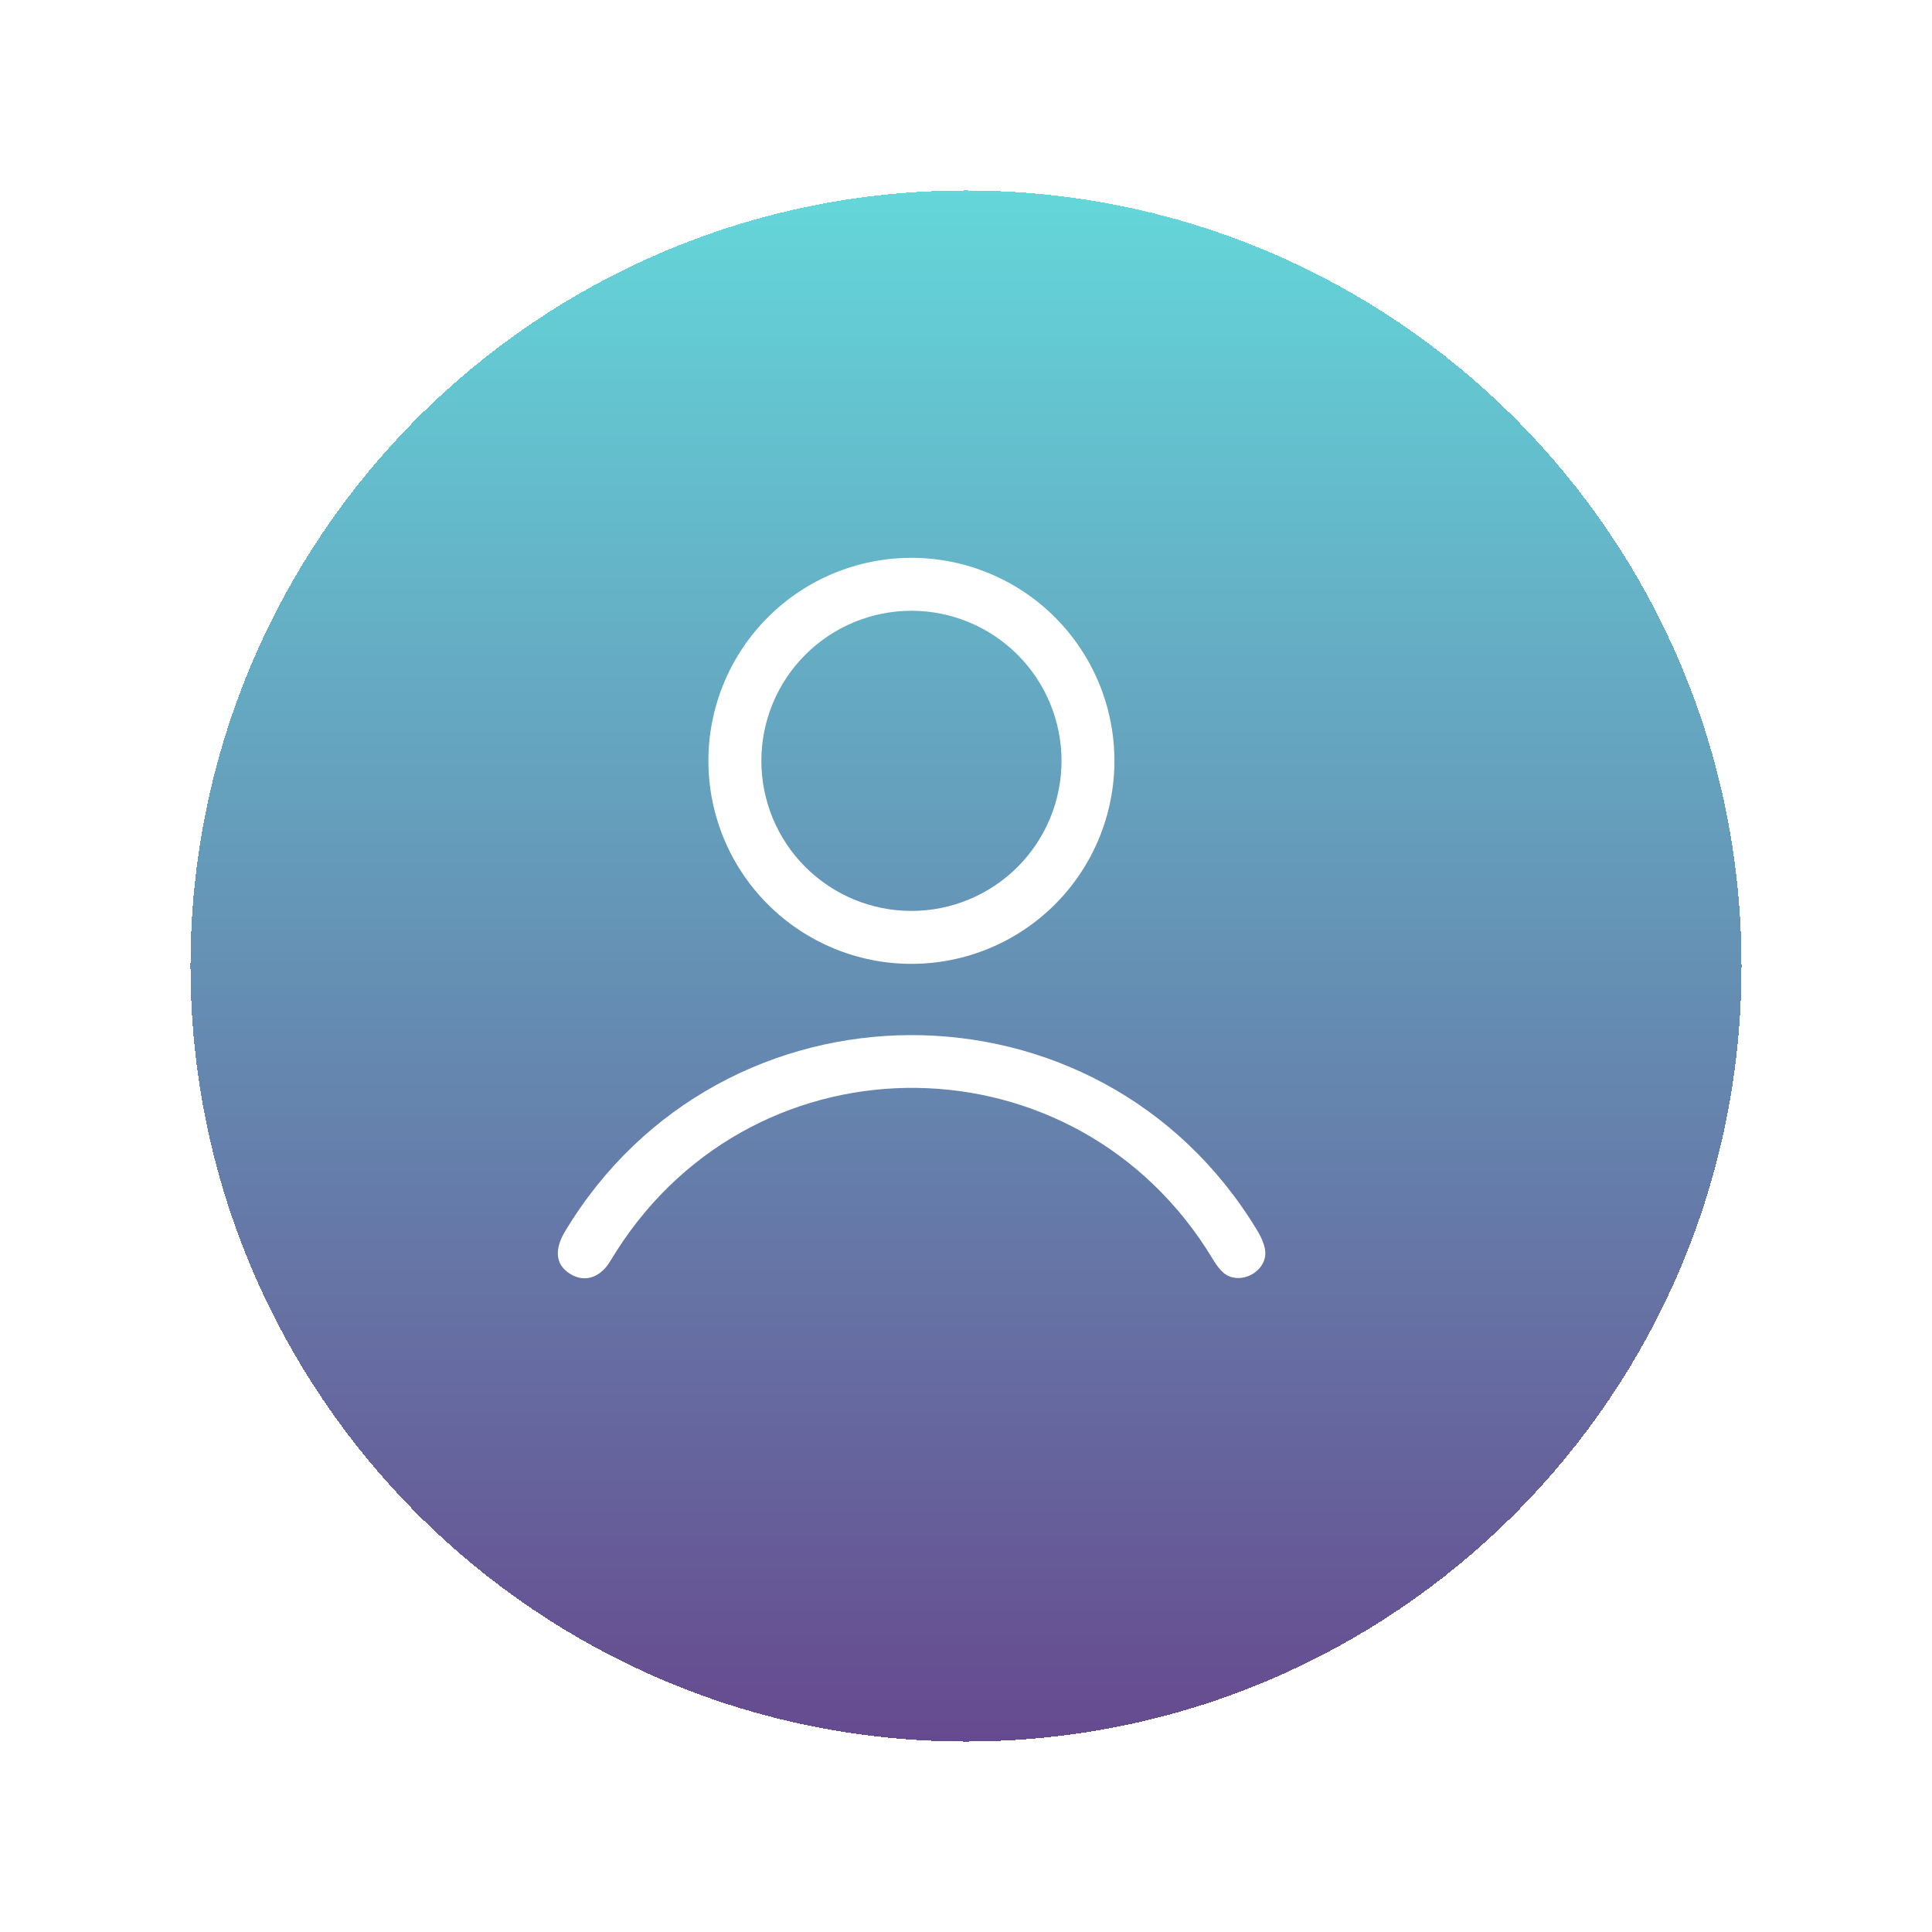 <svg width="142" height="142" viewBox="0 0 142 142" fill="none" xmlns="http://www.w3.org/2000/svg">
<g filter="url(#filter0_bd_22_274)">
<path d="M124 67C124 98.48 98.48 124 67 124C35.52 124 10 98.48 10 67C10 35.52 35.52 10 67 10C98.48 10 124 35.52 124 67Z" fill="url(#paint0_linear_22_274)" fill-opacity="0.75" shape-rendering="crispEdges"/>
</g>
<path d="M81.909 55.921C81.909 59.879 80.337 63.674 77.539 66.472C74.74 69.271 70.945 70.843 66.987 70.843C63.03 70.843 59.235 69.271 56.437 66.472C53.638 63.674 52.066 59.879 52.066 55.921C52.066 53.962 52.452 52.022 53.202 50.211C53.952 48.401 55.051 46.756 56.437 45.37C57.822 43.985 59.467 42.886 61.277 42.136C63.088 41.386 65.028 41 66.987 41C68.947 41 70.887 41.386 72.698 42.136C74.508 42.886 76.153 43.985 77.539 45.37C78.924 46.756 80.023 48.401 80.773 50.211C81.523 52.022 81.909 53.962 81.909 55.921ZM78.021 55.921C78.021 52.996 76.859 50.19 74.79 48.122C72.721 46.053 69.916 44.891 66.99 44.891C64.065 44.891 61.259 46.053 59.19 48.122C57.122 50.19 55.959 52.996 55.959 55.921C55.959 58.847 57.122 61.653 59.19 63.721C61.259 65.79 64.065 66.952 66.99 66.952C69.916 66.952 72.721 65.79 74.79 63.721C76.859 61.653 78.021 58.847 78.021 55.921Z" fill="white"/>
<path d="M45.337 91.914C45.159 92.19 44.985 92.469 44.814 92.752C44.102 93.923 42.85 94.381 41.68 93.472C40.687 92.7 40.913 91.535 41.523 90.519C53.027 71.359 80.76 71.215 92.382 90.401C92.79 91.075 92.996 91.641 93 92.1C93.01 93.444 91.316 94.391 90.149 93.71C89.833 93.529 89.49 93.13 89.12 92.514C79.178 76.037 55.703 75.713 45.337 91.914Z" fill="white"/>
<defs>
<filter id="filter0_bd_22_274" x="-40" y="-40" width="214" height="214" filterUnits="userSpaceOnUse" color-interpolation-filters="sRGB">
<feFlood flood-opacity="0" result="BackgroundImageFix"/>
<feGaussianBlur in="BackgroundImageFix" stdDeviation="25"/>
<feComposite in2="SourceAlpha" operator="in" result="effect1_backgroundBlur_22_274"/>
<feColorMatrix in="SourceAlpha" type="matrix" values="0 0 0 0 0 0 0 0 0 0 0 0 0 0 0 0 0 0 127 0" result="hardAlpha"/>
<feOffset dx="4" dy="4"/>
<feGaussianBlur stdDeviation="7"/>
<feComposite in2="hardAlpha" operator="out"/>
<feColorMatrix type="matrix" values="0 0 0 0 0 0 0 0 0 0 0 0 0 0 0 0 0 0 0.25 0"/>
<feBlend mode="normal" in2="effect1_backgroundBlur_22_274" result="effect2_dropShadow_22_274"/>
<feBlend mode="normal" in="SourceGraphic" in2="effect2_dropShadow_22_274" result="shape"/>
</filter>
<linearGradient id="paint0_linear_22_274" x1="67" y1="10" x2="67" y2="124" gradientUnits="userSpaceOnUse">
<stop stop-color="#30C9CD"/>
<stop offset="1" stop-color="#330D69"/>
</linearGradient>
</defs>
</svg>
